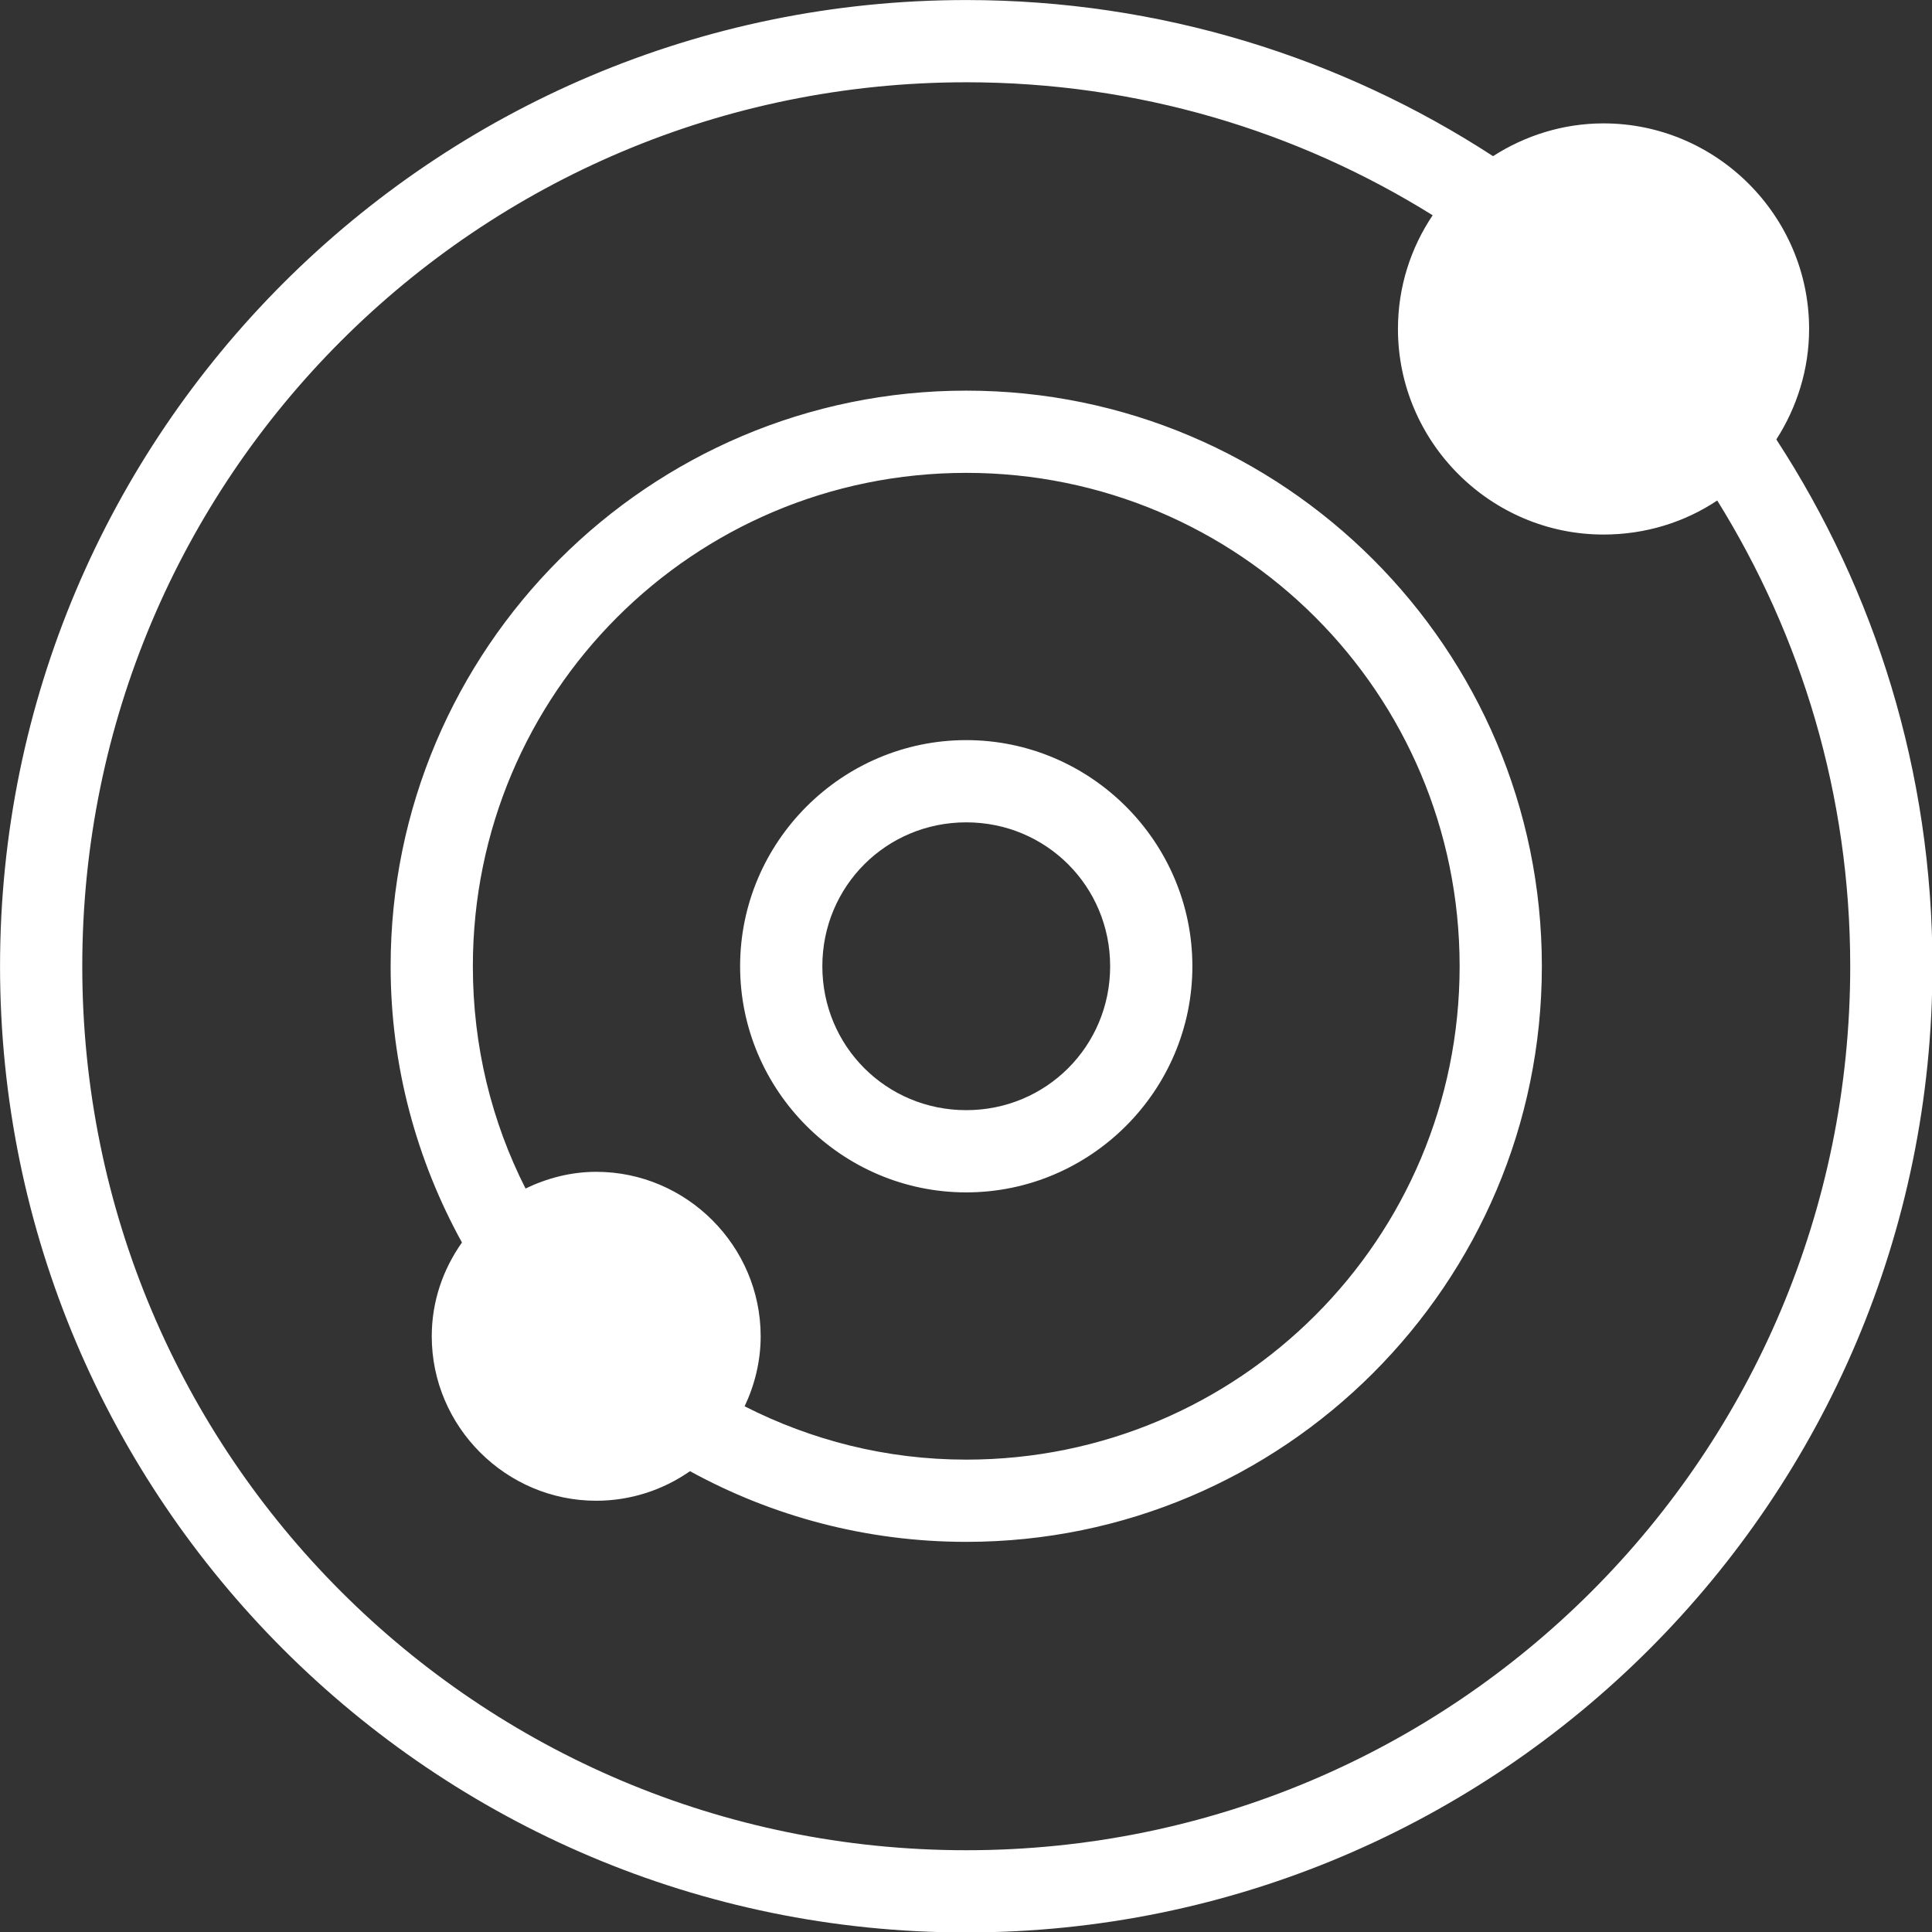 <?xml version="1.0" encoding="UTF-8" standalone="no"?>
<svg
   xmlns:dc="http://purl.org/dc/elements/1.1/"
   xmlns:cc="http://creativecommons.org/ns#"
   xmlns:rdf="http://www.w3.org/1999/02/22-rdf-syntax-ns#"
   xmlns:svg="http://www.w3.org/2000/svg"
   xmlns="http://www.w3.org/2000/svg"
   xmlns:xlink="http://www.w3.org/1999/xlink"
   xmlns:sodipodi="http://sodipodi.sourceforge.net/DTD/sodipodi-0.dtd"
   xmlns:inkscape="http://www.inkscape.org/namespaces/inkscape"
   inkscape:version="1.1-dev (f9311a1, 2019-12-25)"
   sodipodi:docname="gumb-brand-white.svg"
   id="svg27"
   height="882.353"
   width="882.353"
   version="1.1">
  <rect width="100%" height="100%" fill="#333333" stroke="none"/>
  <defs
     id="defs31">
    <linearGradient
       gradientUnits="userSpaceOnUse"
       y2="3"
       x2="97"
       y1="3"
       x1="3"
       id="linearGradient39"
       xlink:href="#SvgjsLinearGradient1083"
       inkscape:collect="always" />
    <linearGradient
       gradientUnits="userSpaceOnUse"
       y2="21.963"
       x2="55.946"
       y1="21.963"
       x1="0.734"
       gradientTransform="scale(1.906,0.525)"
       id="linearGradient43"
       xlink:href="#SvgjsLinearGradient1086"
       inkscape:collect="always" />
  </defs>
  <sodipodi:namedview
     inkscape:current-layer="SvgjsG1079"
     inkscape:window-maximized="0"
     inkscape:window-y="23"
     inkscape:window-x="48"
     inkscape:cy="352.94124"
     inkscape:cx="1323.5295"
     inkscape:zoom="0.27609258"
     showgrid="false"
     id="namedview29"
     inkscape:window-height="1196"
     inkscape:window-width="1900"
     inkscape:pageshadow="2"
     inkscape:pageopacity="0"
     guidetolerance="10"
     gridtolerance="10"
     objecttolerance="10"
     borderopacity="1"
     inkscape:document-rotation="0"
     bordercolor="#666666"
     pagecolor="#ffffff" />
  <g
     id="g25"
     transform="matrix(8.824,0,0,8.824,-176.471,-176.47)">
    <defs
       id="SvgjsDefs1078">
      <linearGradient
         id="SvgjsLinearGradient1083">
        <stop
           offset="0"
           stop-color="#147d6c"
           id="SvgjsStop1084" />
        <stop
           offset="1"
           stop-color="#1effff"
           id="SvgjsStop1085" />
      </linearGradient>
      <linearGradient
         id="SvgjsLinearGradient1086">
        <stop
           offset="0"
           stop-color="#147d6c"
           id="SvgjsStop1087" />
        <stop
           offset="1"
           stop-color="#1effff"
           id="SvgjsStop1088" />
      </linearGradient>
    </defs>
    <g
       style="fill:url(#linearGradient39)"
       fill="url(#SvgjsLinearGradient1083)"
       transform="matrix(1.064,0,0,1.064,16.809,16.809)"
       featureKey="symbolFeature-0"
       id="SvgjsG1079">
      <g
         style="fill:#ffffff;fill-opacity:1"
         id="g19"
         transform="translate(0,-952.362)">
        <path
           inkscape:connector-curvature="0"
           id="path17"
           overflow="visible"
           display="inline"
           visibility="visible"
           marker="none"
           stroke="none"
           fill-opacity="1"
           fill="url(#SvgjsLinearGradient1083)"
           d="m 50,955.362 c -25.934,0 -47,21.066 -47,47 0,25.934 21.066,47 47,47 25.934,0 47,-21.066 47,-47 0,-9.449 -2.789,-18.252 -7.594,-25.625 0.996,-1.553 1.594,-3.404 1.594,-5.375 0,-5.499 -4.501,-10 -10,-10 -1.974,0 -3.82,0.596 -5.375,1.594 C 68.258,958.163 59.437,955.362 50,955.362 Z m 0,4 c 8.342,0 16.101,2.365 22.688,6.469 -1.066,1.59 -1.688,3.485 -1.688,5.531 0,5.499 4.501,10 10,10 2.038,0 3.946,-0.598 5.531,-1.656 4.091,6.581 6.469,14.333 6.469,22.656 0,23.772 -19.228,43 -43,43 -23.772,0 -43,-19.228 -43,-43 0,-23.772 19.228,-43 43,-43 z m 0,15 c -15.44,0 -28,12.56 -28,28 0,4.874 1.271,9.446 3.469,13.438 -0.919,1.302 -1.469,2.86 -1.469,4.562 0,4.395 3.605,8 8,8 1.688,0 3.267,-0.533 4.562,-1.438 3.99,2.189 8.575,3.438 13.438,3.438 15.44,0 28,-12.56 28,-28 0,-15.44 -12.56,-28 -28,-28 z m 0,4 c 13.278,0 24,10.722 24,24 0,13.278 -10.722,24 -24,24 -3.901,0 -7.538,-0.946 -10.781,-2.594 0.49,-1.034 0.781,-2.193 0.781,-3.406 0,-4.395 -3.605,-8 -8,-8 -1.231,0 -2.392,0.309 -3.438,0.812 C 26.917,1009.927 26,1006.269 26,1002.362 c 0,-13.278 10.722,-24 24,-24 z m 0,13 c -6.051,0 -11,4.949 -11,11 0,6.051 4.949,11 11,11 6.051,0 11,-4.949 11,-11 0,-6.051 -4.949,-11 -11,-11 z m 0,4 c 3.89,0 7,3.11 7,7 0,3.89 -3.11,7 -7,7 -3.89,0 -7,-3.11 -7,-7 0,-3.89 3.11,-7 7,-7 z"
           style="text-indent:0;text-transform:none;direction:ltr;baseline-shift:baseline;fill:#ffffff;enable-background:accumulate;fill-opacity:1" />
      </g>
    </g>
    <g
       style="fill:url(#linearGradient43)"
       fill="url(#SvgjsLinearGradient1086)"
       transform="matrix(1.9,0,0,1.9,137.34,16.111)"
       featureKey="nameFeature-0"
       id="SvgjsG1080" />
  </g>
</svg>
